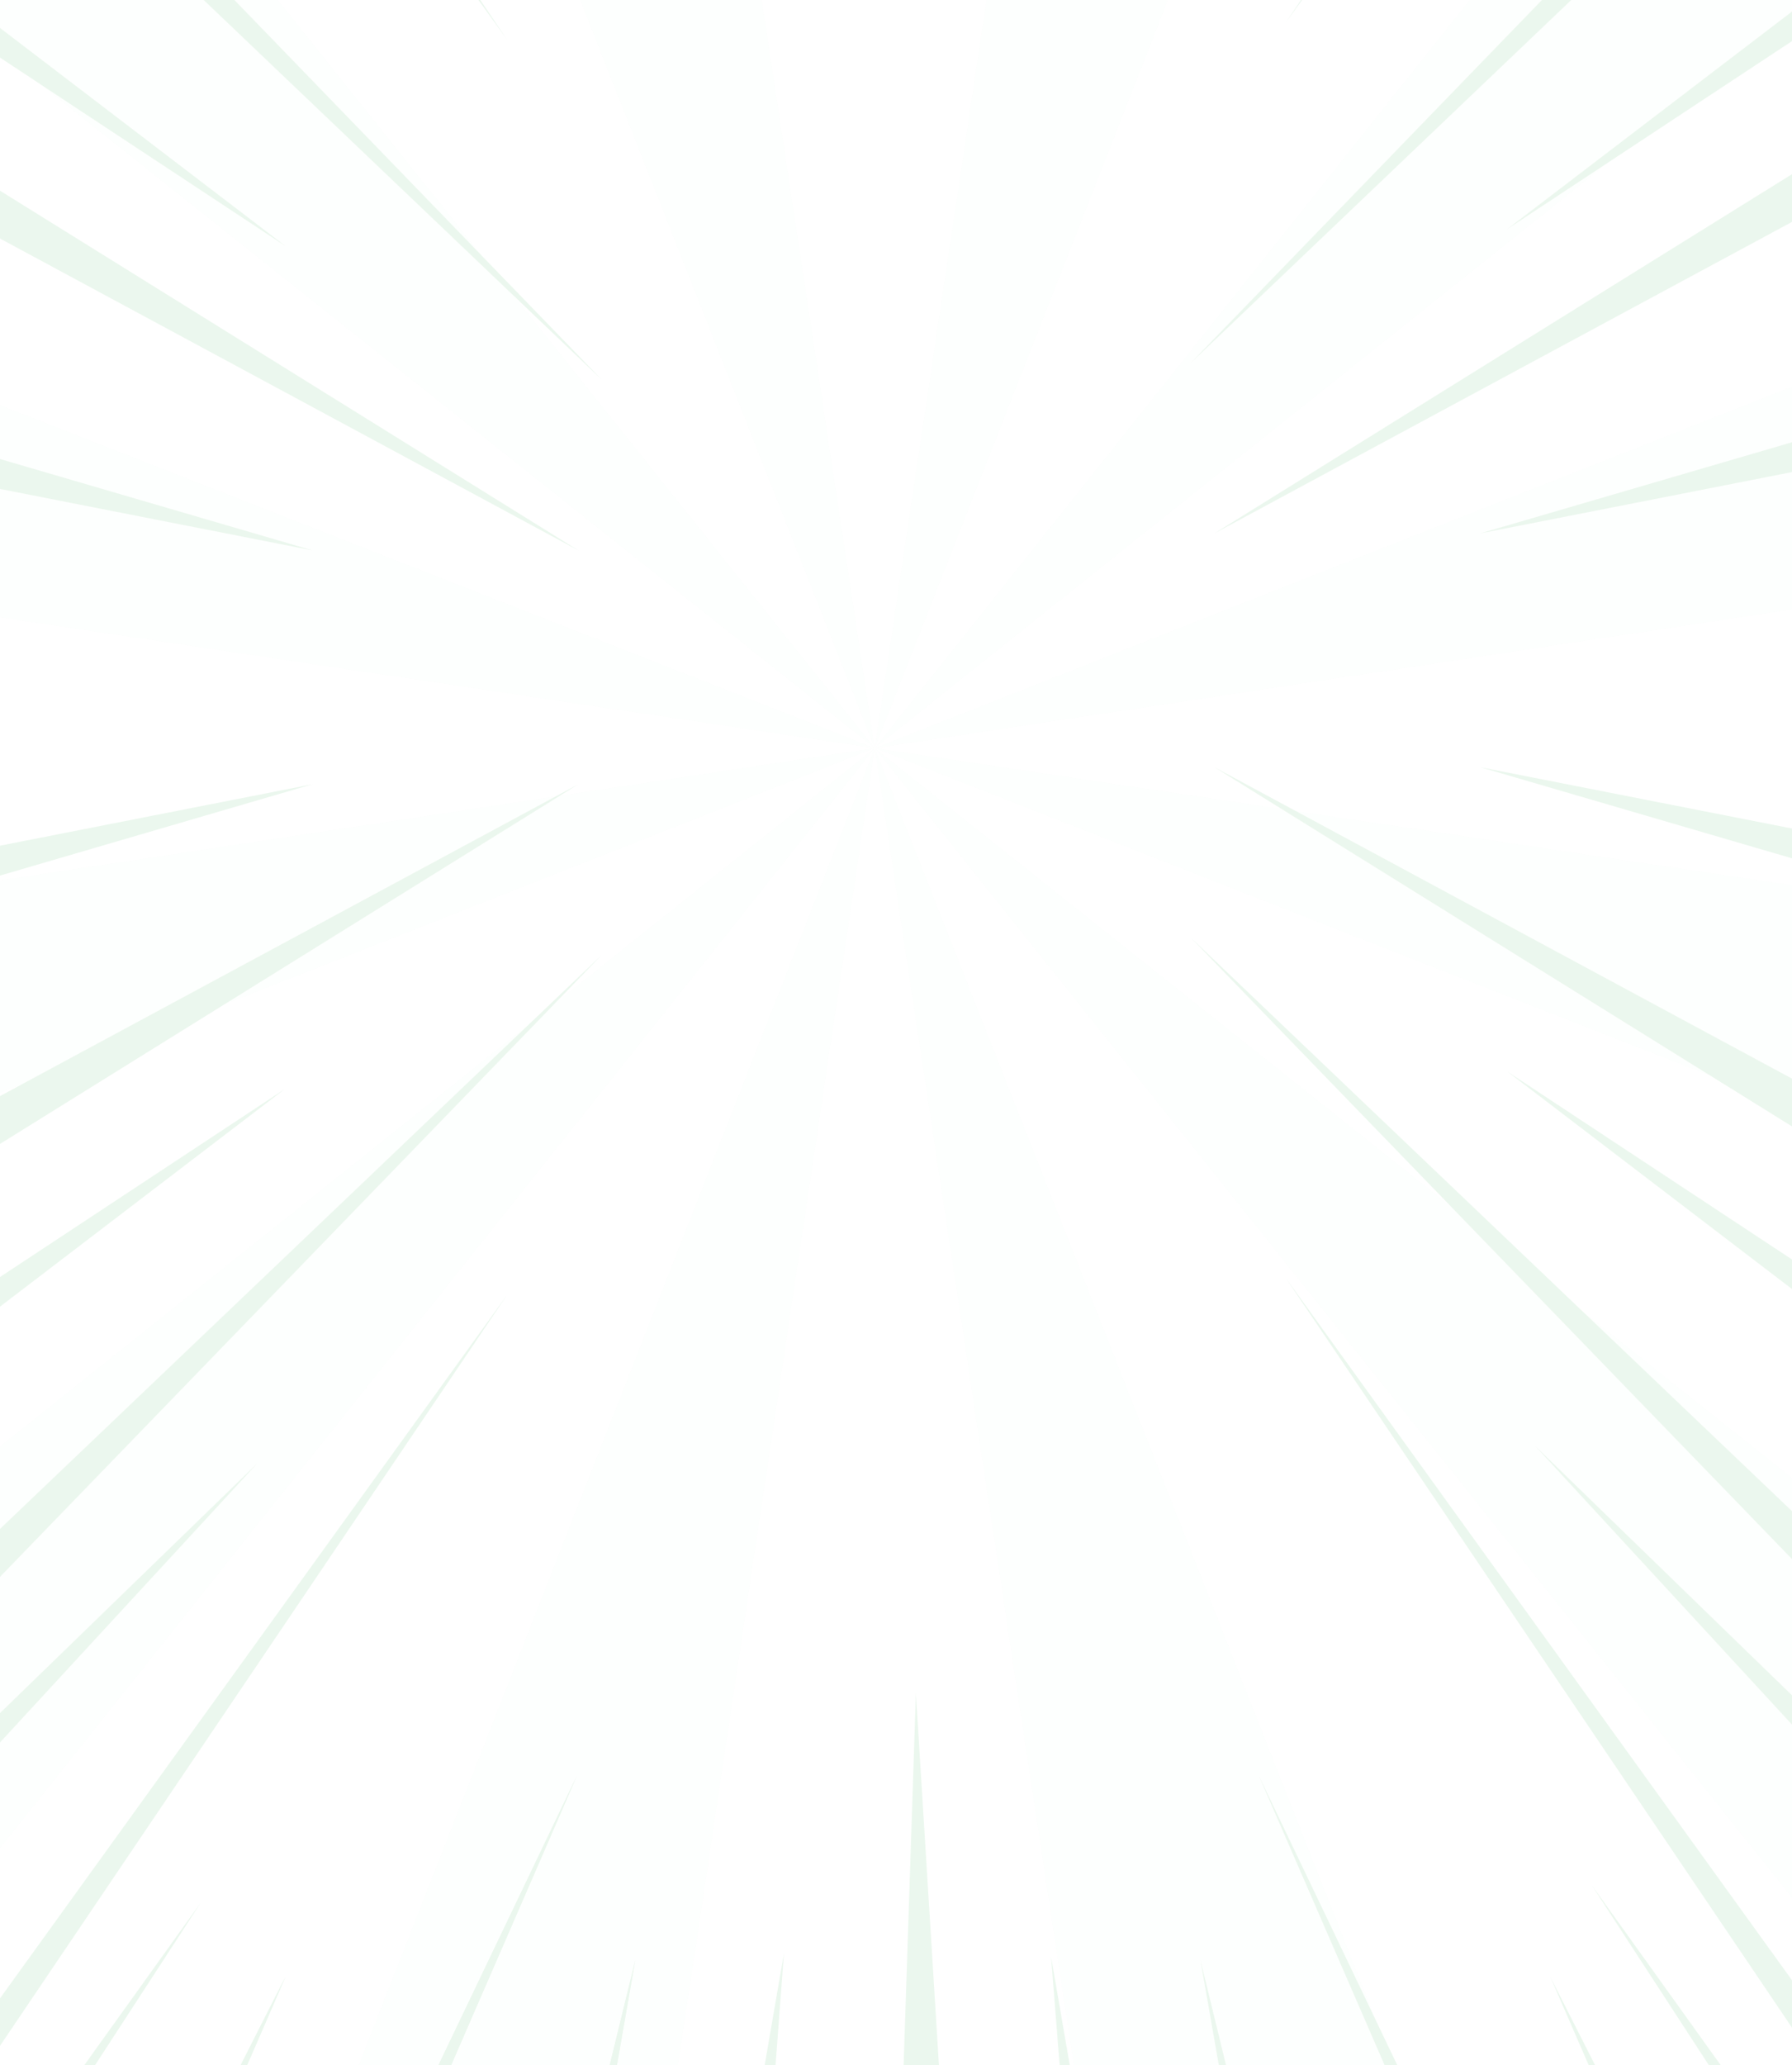 <svg width="460" height="530" viewBox="0 0 460 530" fill="none" xmlns="http://www.w3.org/2000/svg">
<g opacity="0.1">
<path opacity="0.1" d="M475.533 154.048L475.533 93.12L224.552 191.987L475.533 154.048Z" fill="#31B04D"/>
<path opacity="0.1" d="M475.533 290.367L475.533 229.494L224.552 191.987L475.533 290.367Z" fill="#31B04D"/>
<path opacity="0.1" d="M475.533 -8.341L475.533 -123.546L224.552 191.987L475.533 -8.341Z" fill="#31B04D"/>
<path opacity="0.1" d="M475.533 506.431L475.533 391.623L224.552 191.987L475.533 506.431Z" fill="#31B04D"/>
<path opacity="0.1" d="M290.947 631.204L397.573 631.204L224.552 191.987L290.947 631.204Z" fill="#31B04D"/>
<path opacity="0.1" d="M-26.429 229.926L-26.429 290.854L224.552 191.987L-26.429 229.926Z" fill="#31B04D"/>
<path opacity="0.1" d="M-26.429 392.315L-26.429 507.526L224.552 191.987L-26.429 392.315Z" fill="#31B04D"/>
<path opacity="0.1" d="M224.552 191.987L52.389 631.204L158.916 631.204L224.552 191.987Z" fill="#31B04D"/>
<path opacity="0.1" d="M396.715 -247.229L290.189 -247.229L224.552 191.987L396.715 -247.229Z" fill="#31B04D"/>
<path opacity="0.1" d="M158.158 -247.229L51.531 -247.229L224.552 191.987L158.158 -247.229Z" fill="#31B04D"/>
<path opacity="0.1" d="M-26.429 -122.457L-26.429 -7.648L224.552 191.987L-26.429 -122.457Z" fill="#31B04D"/>
<path opacity="0.1" d="M-26.429 93.607L-26.429 154.48L224.552 191.987L-26.429 93.607Z" fill="#31B04D"/>
<g clip-path="url(#clip0_75_41237)">
<g style="mix-blend-mode:multiply">
<path d="M-8 523.918L-8 536.844L130.18 332.288L-8 523.918Z" fill="#31B04D"/>
<path d="M-8 571.311L-8 579.743L51.597 488.165L-8 571.311Z" fill="#31B04D"/>
<path d="M-8 399.99L-8 412.917L154.466 245.053L-8 399.99Z" fill="#31B04D"/>
<path d="M-8 447.383L-8 455.815L65.959 375.61L-8 447.383Z" fill="#31B04D"/>
<path d="M-8 285.596L-8 298.523L148.438 201.259L-8 285.596Z" fill="#31B04D"/>
<path d="M-8 332.989L-8 341.421L73.236 279.376L-8 332.989Z" fill="#31B04D"/>
<path d="M-8 218.594L-8 227.026L80.174 201.259L-8 218.594Z" fill="#31B04D"/>
<path d="M-8 -181.424L-8 -194.355L130.18 10.206L-8 -181.424Z" fill="#31B04D"/>
<path d="M-8 -57.496L-8 -70.428L154.466 97.441L-8 -57.496Z" fill="#31B04D"/>
<path d="M-8 56.898L-8 43.967L148.438 141.231L-8 56.898Z" fill="#31B04D"/>
<path d="M-8 9.5L-8 1.068L73.236 63.118L-8 9.5Z" fill="#31B04D"/>
<path d="M-8 123.895L-8 115.463L80.174 141.23L-8 123.895Z" fill="#31B04D"/>
<path d="M230.102 586.125L244.507 586.125L235.107 434.566L230.102 586.125Z" fill="#31B04D"/>
<path d="M186.596 586.125L194.872 586.125L201.229 501.33L186.596 586.125Z" fill="#31B04D"/>
<path d="M142.823 586.125L148.533 586.125L163.043 503.18L142.823 586.125Z" fill="#31B04D"/>
<path d="M85.679 586.125L91.388 586.125L148.033 455.815L85.679 586.125Z" fill="#31B04D"/>
<path d="M33.296 586.125L39.006 586.125L73.236 507.384L33.296 586.125Z" fill="#31B04D"/>
<path d="M142.823 586.125L148.533 586.125L163.043 503.18L142.823 586.125Z" fill="#31B04D"/>
<path d="M85.679 586.125L91.388 586.125L148.033 455.815L85.679 586.125Z" fill="#31B04D"/>
<path d="M33.296 586.125L39.006 586.125L73.236 507.384L33.296 586.125Z" fill="#31B04D"/>
<path d="M284.303 586.125L276.446 586.125L269.808 502.192L284.303 586.125Z" fill="#31B04D"/>
<path d="M328.404 586.125L322.695 586.125L308.185 503.18L328.404 586.125Z" fill="#31B04D"/>
<path d="M385.549 586.125L379.839 586.125L323.199 455.815L385.549 586.125Z" fill="#31B04D"/>
<path d="M437.931 586.125L432.221 586.125L397.997 507.384L437.931 586.125Z" fill="#31B04D"/>
</g>
<g style="mix-blend-mode:multiply">
<path d="M468.203 -185.795L468.203 -198.722L330.024 5.835L468.203 -185.795Z" fill="#31B04D"/>
<path d="M468.203 -61.867L468.203 -74.794L305.737 93.07L468.203 -61.867Z" fill="#31B04D"/>
<path d="M468.203 52.526L468.203 39.6L311.766 136.864L468.203 52.526Z" fill="#31B04D"/>
<path d="M468.203 5.134L468.203 -3.298L386.968 58.752L468.203 5.134Z" fill="#31B04D"/>
<path d="M468.203 119.529L468.203 111.097L380.03 136.864L468.203 119.529Z" fill="#31B04D"/>
<path d="M468.203 519.547L468.203 532.478L330.023 327.917L468.203 519.547Z" fill="#31B04D"/>
<path d="M468.203 566.944L468.203 575.376L408.607 483.794L468.203 566.944Z" fill="#31B04D"/>
<path d="M468.203 395.619L468.203 408.551L305.737 240.682L468.203 395.619Z" fill="#31B04D"/>
<path d="M468.203 443.017L468.203 451.449L394.244 371.239L468.203 443.017Z" fill="#31B04D"/>
<path d="M468.203 281.225L468.203 294.156L311.766 196.893L468.203 281.225Z" fill="#31B04D"/>
<path d="M468.203 328.623L468.203 337.054L386.968 275.005L468.203 328.623Z" fill="#31B04D"/>
<path d="M468.203 214.228L468.203 222.66L380.03 196.893L468.203 214.228Z" fill="#31B04D"/>
</g>
</g>
</g>
<defs>
<clipPath id="clip0_75_41237">
<rect width="834.126" height="476.203" fill="white" transform="translate(468.203 -248) rotate(90)"/>
</clipPath>
</defs>
</svg>
